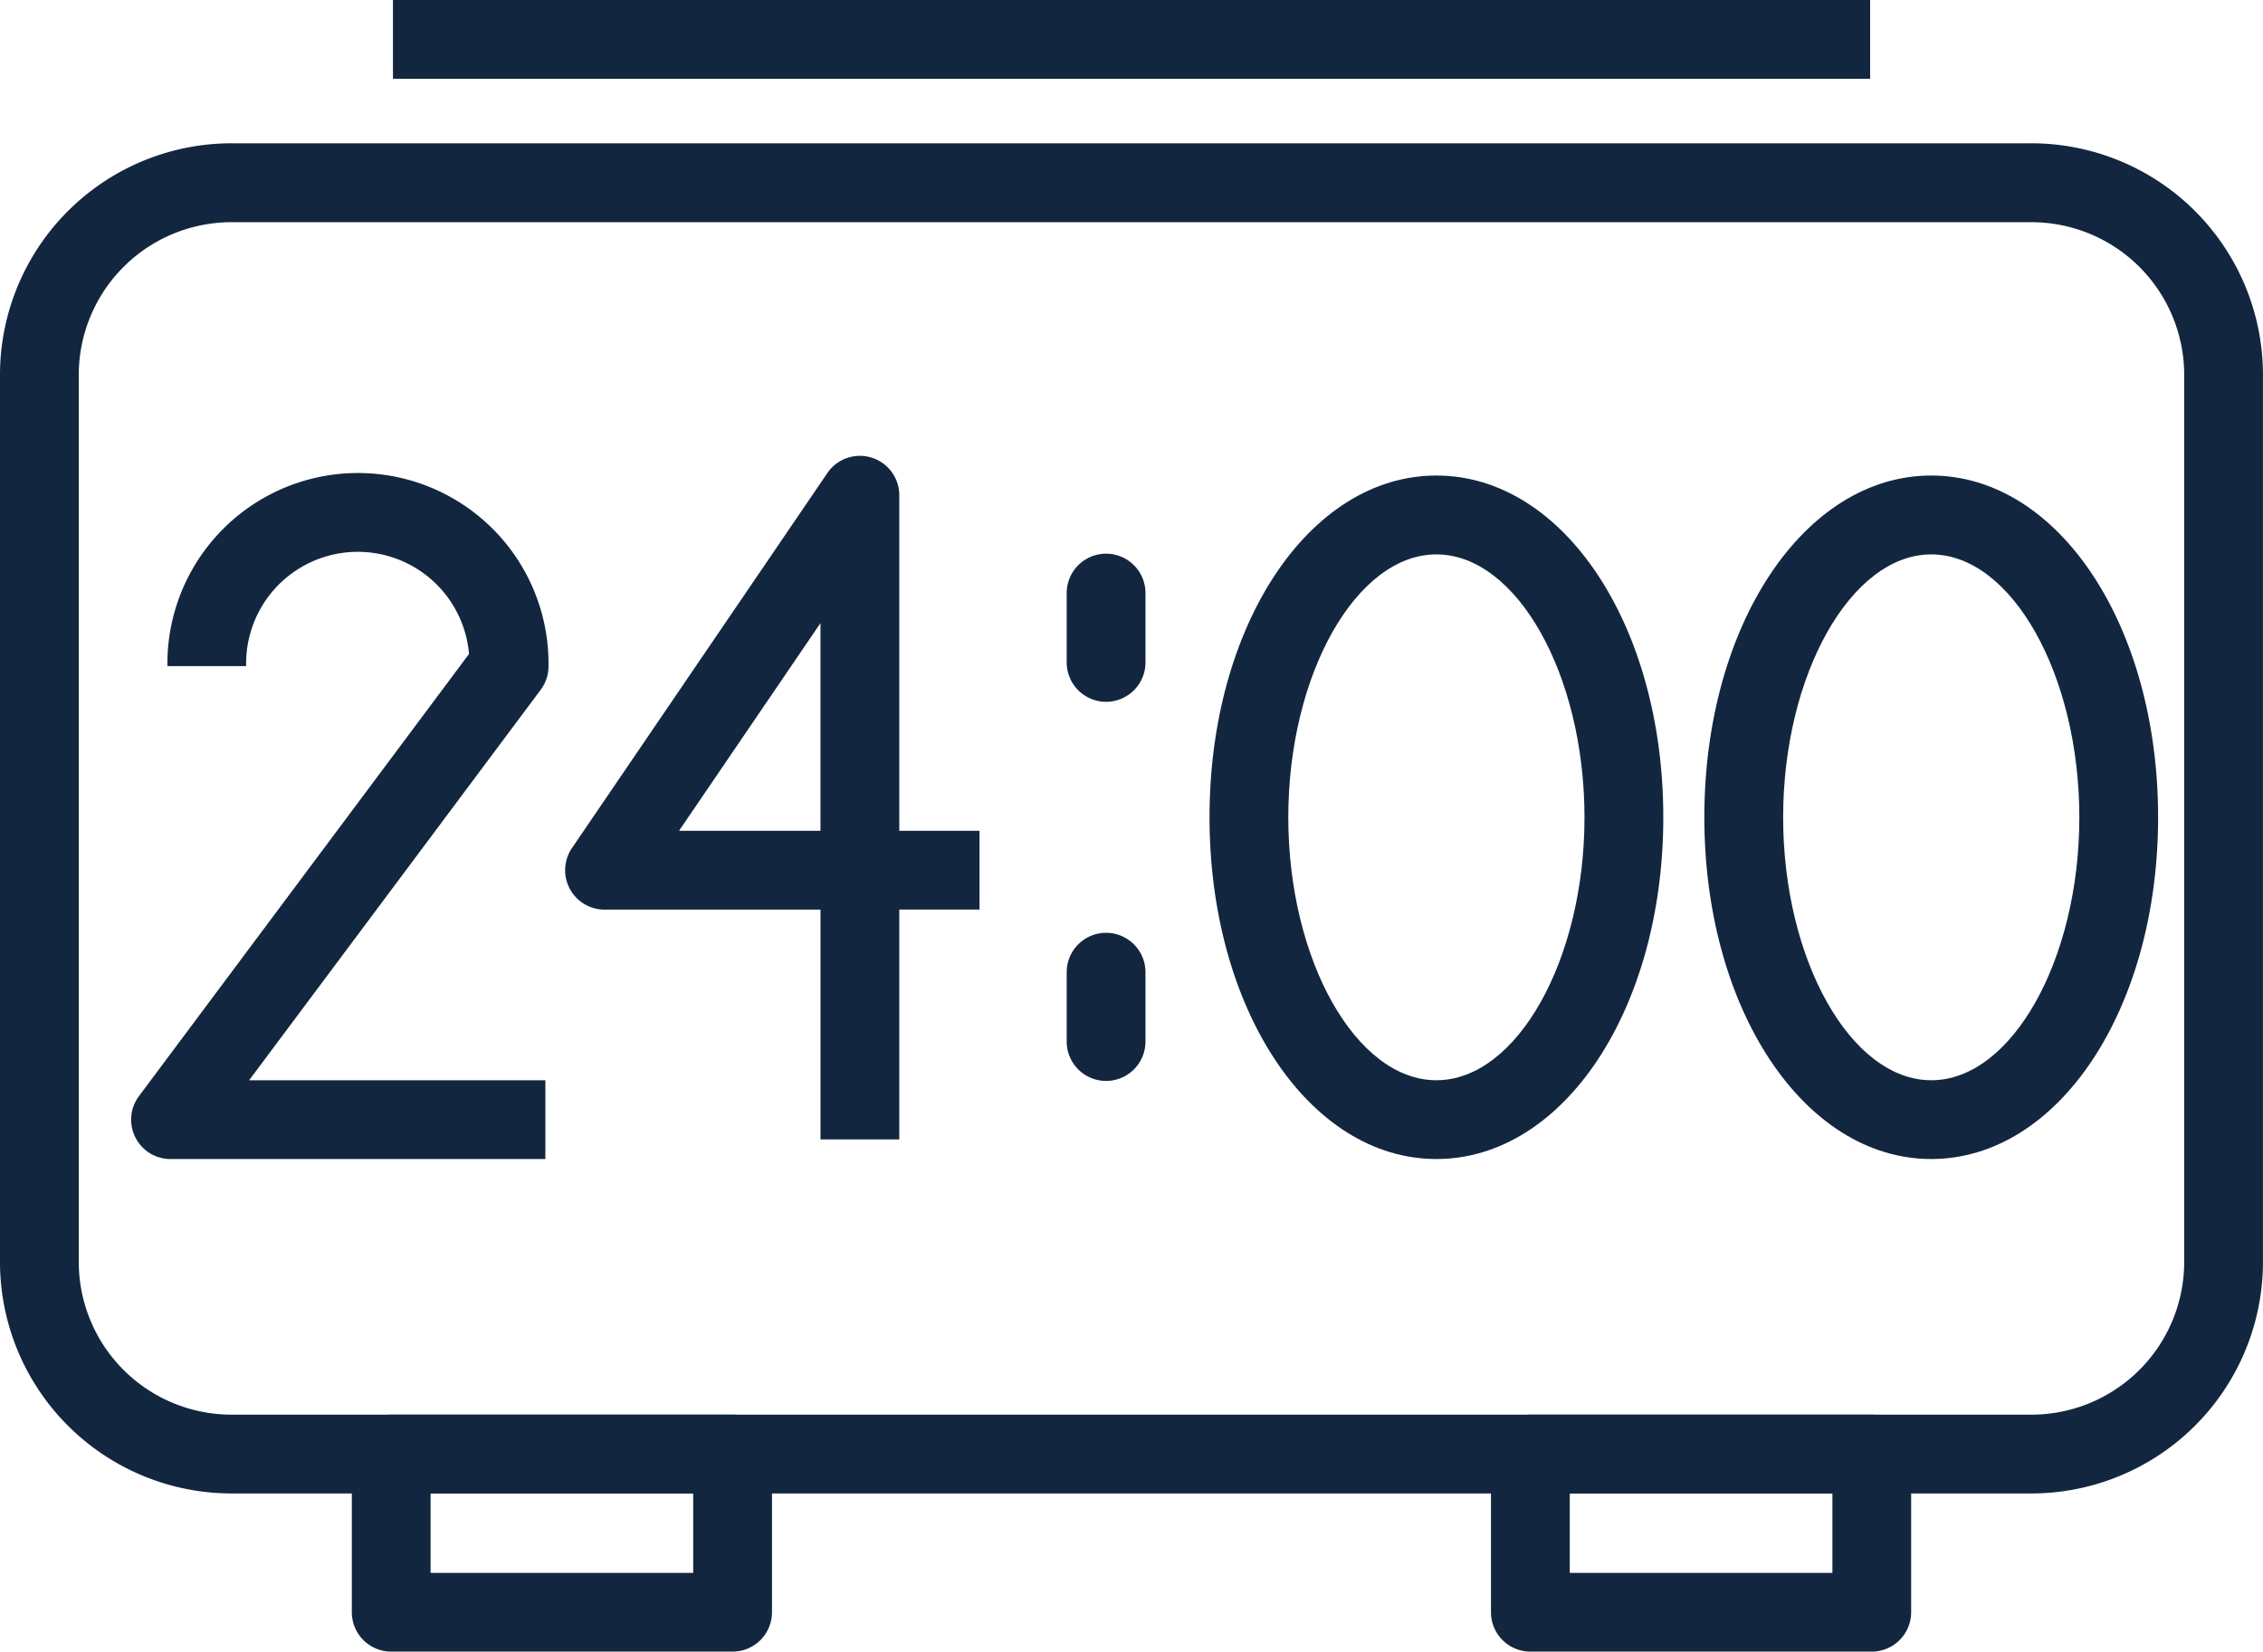 <svg xmlns="http://www.w3.org/2000/svg" xmlns:xlink="http://www.w3.org/1999/xlink" width="66.882" height="48.813" viewBox="0 0 66.882 48.813">
  <defs>
    <clipPath id="clip-path">
      <rect id="Rectángulo_34045" data-name="Rectángulo 34045" width="66.882" height="48.812" fill="#12263f"/>
    </clipPath>
  </defs>
  <g id="Grupo_717817" data-name="Grupo 717817" transform="translate(-417.11 -4350)">
    <g id="Grupo_81027" data-name="Grupo 81027" transform="translate(417.11 4350)">
      <g id="Grupo_80917" data-name="Grupo 80917" transform="translate(0 0)" clip-path="url(#clip-path)">
        <path id="Trazado_115247" data-name="Trazado 115247" d="M68.115,44.346c-3.76,0-6.705-4.436-6.705-10.1s2.945-10.1,6.705-10.1,6.706,4.436,6.706,10.1-2.945,10.1-6.706,10.1m0-17.869c-2.373,0-4.377,3.558-4.377,7.771s2,7.77,4.377,7.77,4.377-3.558,4.377-7.77-2-7.771-4.377-7.771" transform="translate(-25.663 -10.092)" fill="#12263f"/>
        <path id="Trazado_115248" data-name="Trazado 115248" d="M93.238,44.346c-3.76,0-6.706-4.436-6.706-10.1s2.945-10.1,6.706-10.1,6.705,4.436,6.705,10.1-2.945,10.1-6.705,10.1m0-17.869c-2.373,0-4.377,3.558-4.377,7.771s2,7.77,4.377,7.77,4.377-3.558,4.377-7.77-2-7.771-4.377-7.771" transform="translate(-36.161 -10.092)" fill="#12263f"/>
        <path id="Trazado_115249" data-name="Trazado 115249" d="M18.9,44.346H7.822a1.164,1.164,0,0,1-.933-1.86l9.755-13.068a3.3,3.3,0,0,0-6.587.36H7.73a5.632,5.632,0,1,1,11.263,0,1.159,1.159,0,0,1-.232.7L10.144,42.018H18.9Z" transform="translate(-2.782 -10.091)" fill="#12263f"/>
        <path id="Trazado_115250" data-name="Trazado 115250" d="M38.569,43.346H36.241V36.555H29.858a1.164,1.164,0,0,1-.962-1.82l7.547-11.082a1.164,1.164,0,0,1,2.126.655v9.917h2.371v2.328H38.569Zm-6.51-9.12h4.181V28.087Z" transform="translate(-11.991 -9.672)" fill="#12263f"/>
        <path id="Trazado_115251" data-name="Trazado 115251" d="M60,47.182H6.881A6.847,6.847,0,0,1,0,40.385V14.079a6.847,6.847,0,0,1,6.881-6.8H60a6.847,6.847,0,0,1,6.881,6.8V40.385A6.847,6.847,0,0,1,60,47.182M6.881,9.611a4.516,4.516,0,0,0-4.553,4.468V40.385a4.516,4.516,0,0,0,4.553,4.468H60a4.516,4.516,0,0,0,4.553-4.468V14.079A4.516,4.516,0,0,0,60,9.611Z" transform="translate(0 -3.044)" fill="#12263f"/>
        <path id="Trazado_115252" data-name="Trazado 115252" d="M55.323,32.489a1.164,1.164,0,0,1-1.164-1.164V29.276a1.164,1.164,0,1,1,2.328,0v2.049a1.164,1.164,0,0,1-1.164,1.164" transform="translate(-22.633 -11.748)" fill="#12263f"/>
        <path id="Trazado_115253" data-name="Trazado 115253" d="M55.323,51.739a1.164,1.164,0,0,1-1.164-1.164V48.526a1.164,1.164,0,1,1,2.328,0v2.049a1.164,1.164,0,0,1-1.164,1.164" transform="translate(-22.633 -19.793)" fill="#12263f"/>
        <path id="Trazado_115254" data-name="Trazado 115254" d="M29.117,78.827H19.027a1.164,1.164,0,0,1-1.164-1.164V72.988a1.164,1.164,0,0,1,1.164-1.164h10.09a1.164,1.164,0,0,1,1.164,1.164v4.675a1.164,1.164,0,0,1-1.164,1.164M20.191,76.5h7.761V74.152H20.191Z" transform="translate(-7.465 -30.015)" fill="#12263f"/>
        <path id="Trazado_115255" data-name="Trazado 115255" d="M86.955,78.827H76.865A1.164,1.164,0,0,1,75.7,77.663V72.988a1.164,1.164,0,0,1,1.164-1.164h10.09a1.164,1.164,0,0,1,1.164,1.164v4.675a1.164,1.164,0,0,1-1.164,1.164M78.029,76.5h7.762V74.152H78.029Z" transform="translate(-31.635 -30.015)" fill="#12263f"/>
        <rect id="Rectángulo_34044" data-name="Rectángulo 34044" width="43.657" height="2.328" transform="translate(11.614)" fill="#12263f"/>
      </g>
    </g>
  </g>
</svg>
